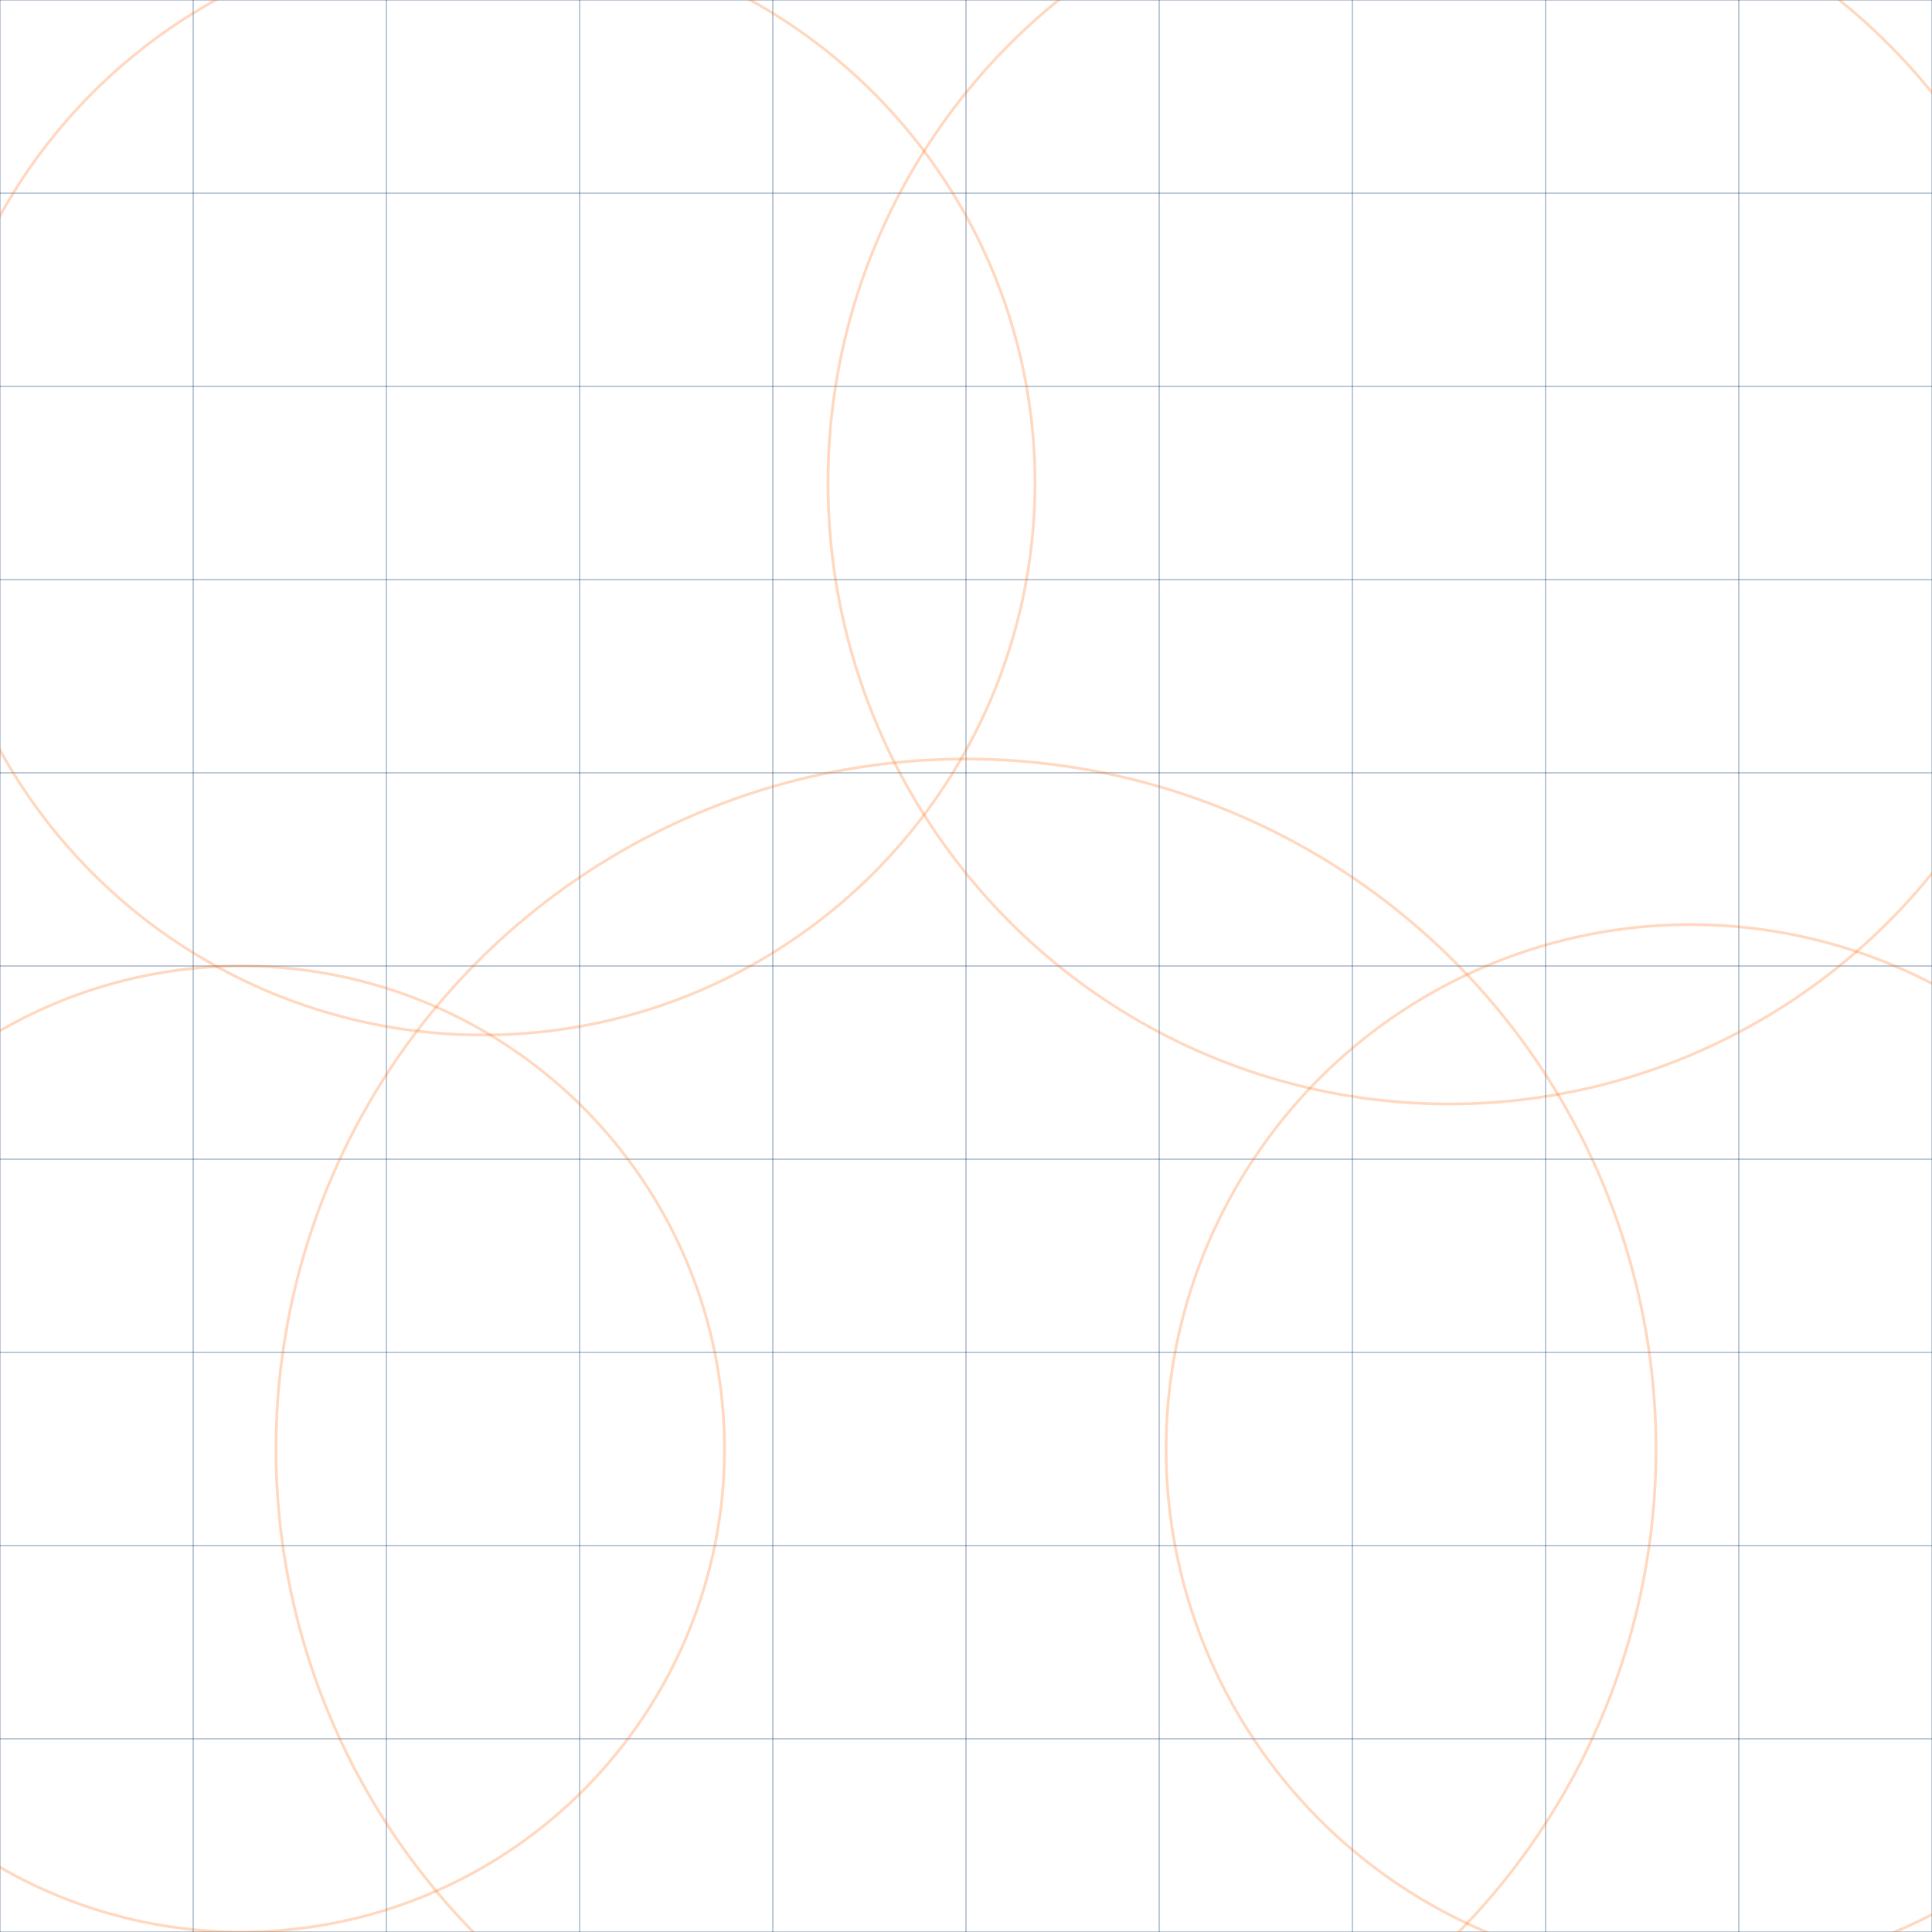 <svg viewBox="0 0 1400 1400" xmlns="http://www.w3.org/2000/svg">
  <defs>
    <style>
      .grid-line { stroke: rgba(0, 51, 102, 0.3); stroke-width: 1; }
      .circle-accent { stroke: rgba(255, 102, 0, 0.25); stroke-width: 2; fill: none; }
    </style>
  </defs>

  <!-- Grid pattern -->
  <g id="grid" class="grid-line">
    <!-- Vertical lines -->
    <line x1="0" y1="0" x2="0" y2="1400"/>
    <line x1="140" y1="0" x2="140" y2="1400"/>
    <line x1="280" y1="0" x2="280" y2="1400"/>
    <line x1="420" y1="0" x2="420" y2="1400"/>
    <line x1="560" y1="0" x2="560" y2="1400"/>
    <line x1="700" y1="0" x2="700" y2="1400"/>
    <line x1="840" y1="0" x2="840" y2="1400"/>
    <line x1="980" y1="0" x2="980" y2="1400"/>
    <line x1="1120" y1="0" x2="1120" y2="1400"/>
    <line x1="1260" y1="0" x2="1260" y2="1400"/>
    <line x1="1400" y1="0" x2="1400" y2="1400"/>

    <!-- Horizontal lines -->
    <line x1="0" y1="0" x2="1400" y2="0"/>
    <line x1="0" y1="140" x2="1400" y2="140"/>
    <line x1="0" y1="280" x2="1400" y2="280"/>
    <line x1="0" y1="420" x2="1400" y2="420"/>
    <line x1="0" y1="560" x2="1400" y2="560"/>
    <line x1="0" y1="700" x2="1400" y2="700"/>
    <line x1="0" y1="840" x2="1400" y2="840"/>
    <line x1="0" y1="980" x2="1400" y2="980"/>
    <line x1="0" y1="1120" x2="1400" y2="1120"/>
    <line x1="0" y1="1260" x2="1400" y2="1260"/>
    <line x1="0" y1="1400" x2="1400" y2="1400"/>
  </g>

  <!-- Organic circles - modular growth pattern -->
  <circle class="circle-accent" cx="350" cy="350" r="400"/>
  <circle class="circle-accent" cx="1050" cy="350" r="450"/>
  <circle class="circle-accent" cx="700" cy="1050" r="500"/>
  <circle class="circle-accent" cx="175" cy="1050" r="350"/>
  <circle class="circle-accent" cx="1225" cy="1050" r="380"/>
</svg>
